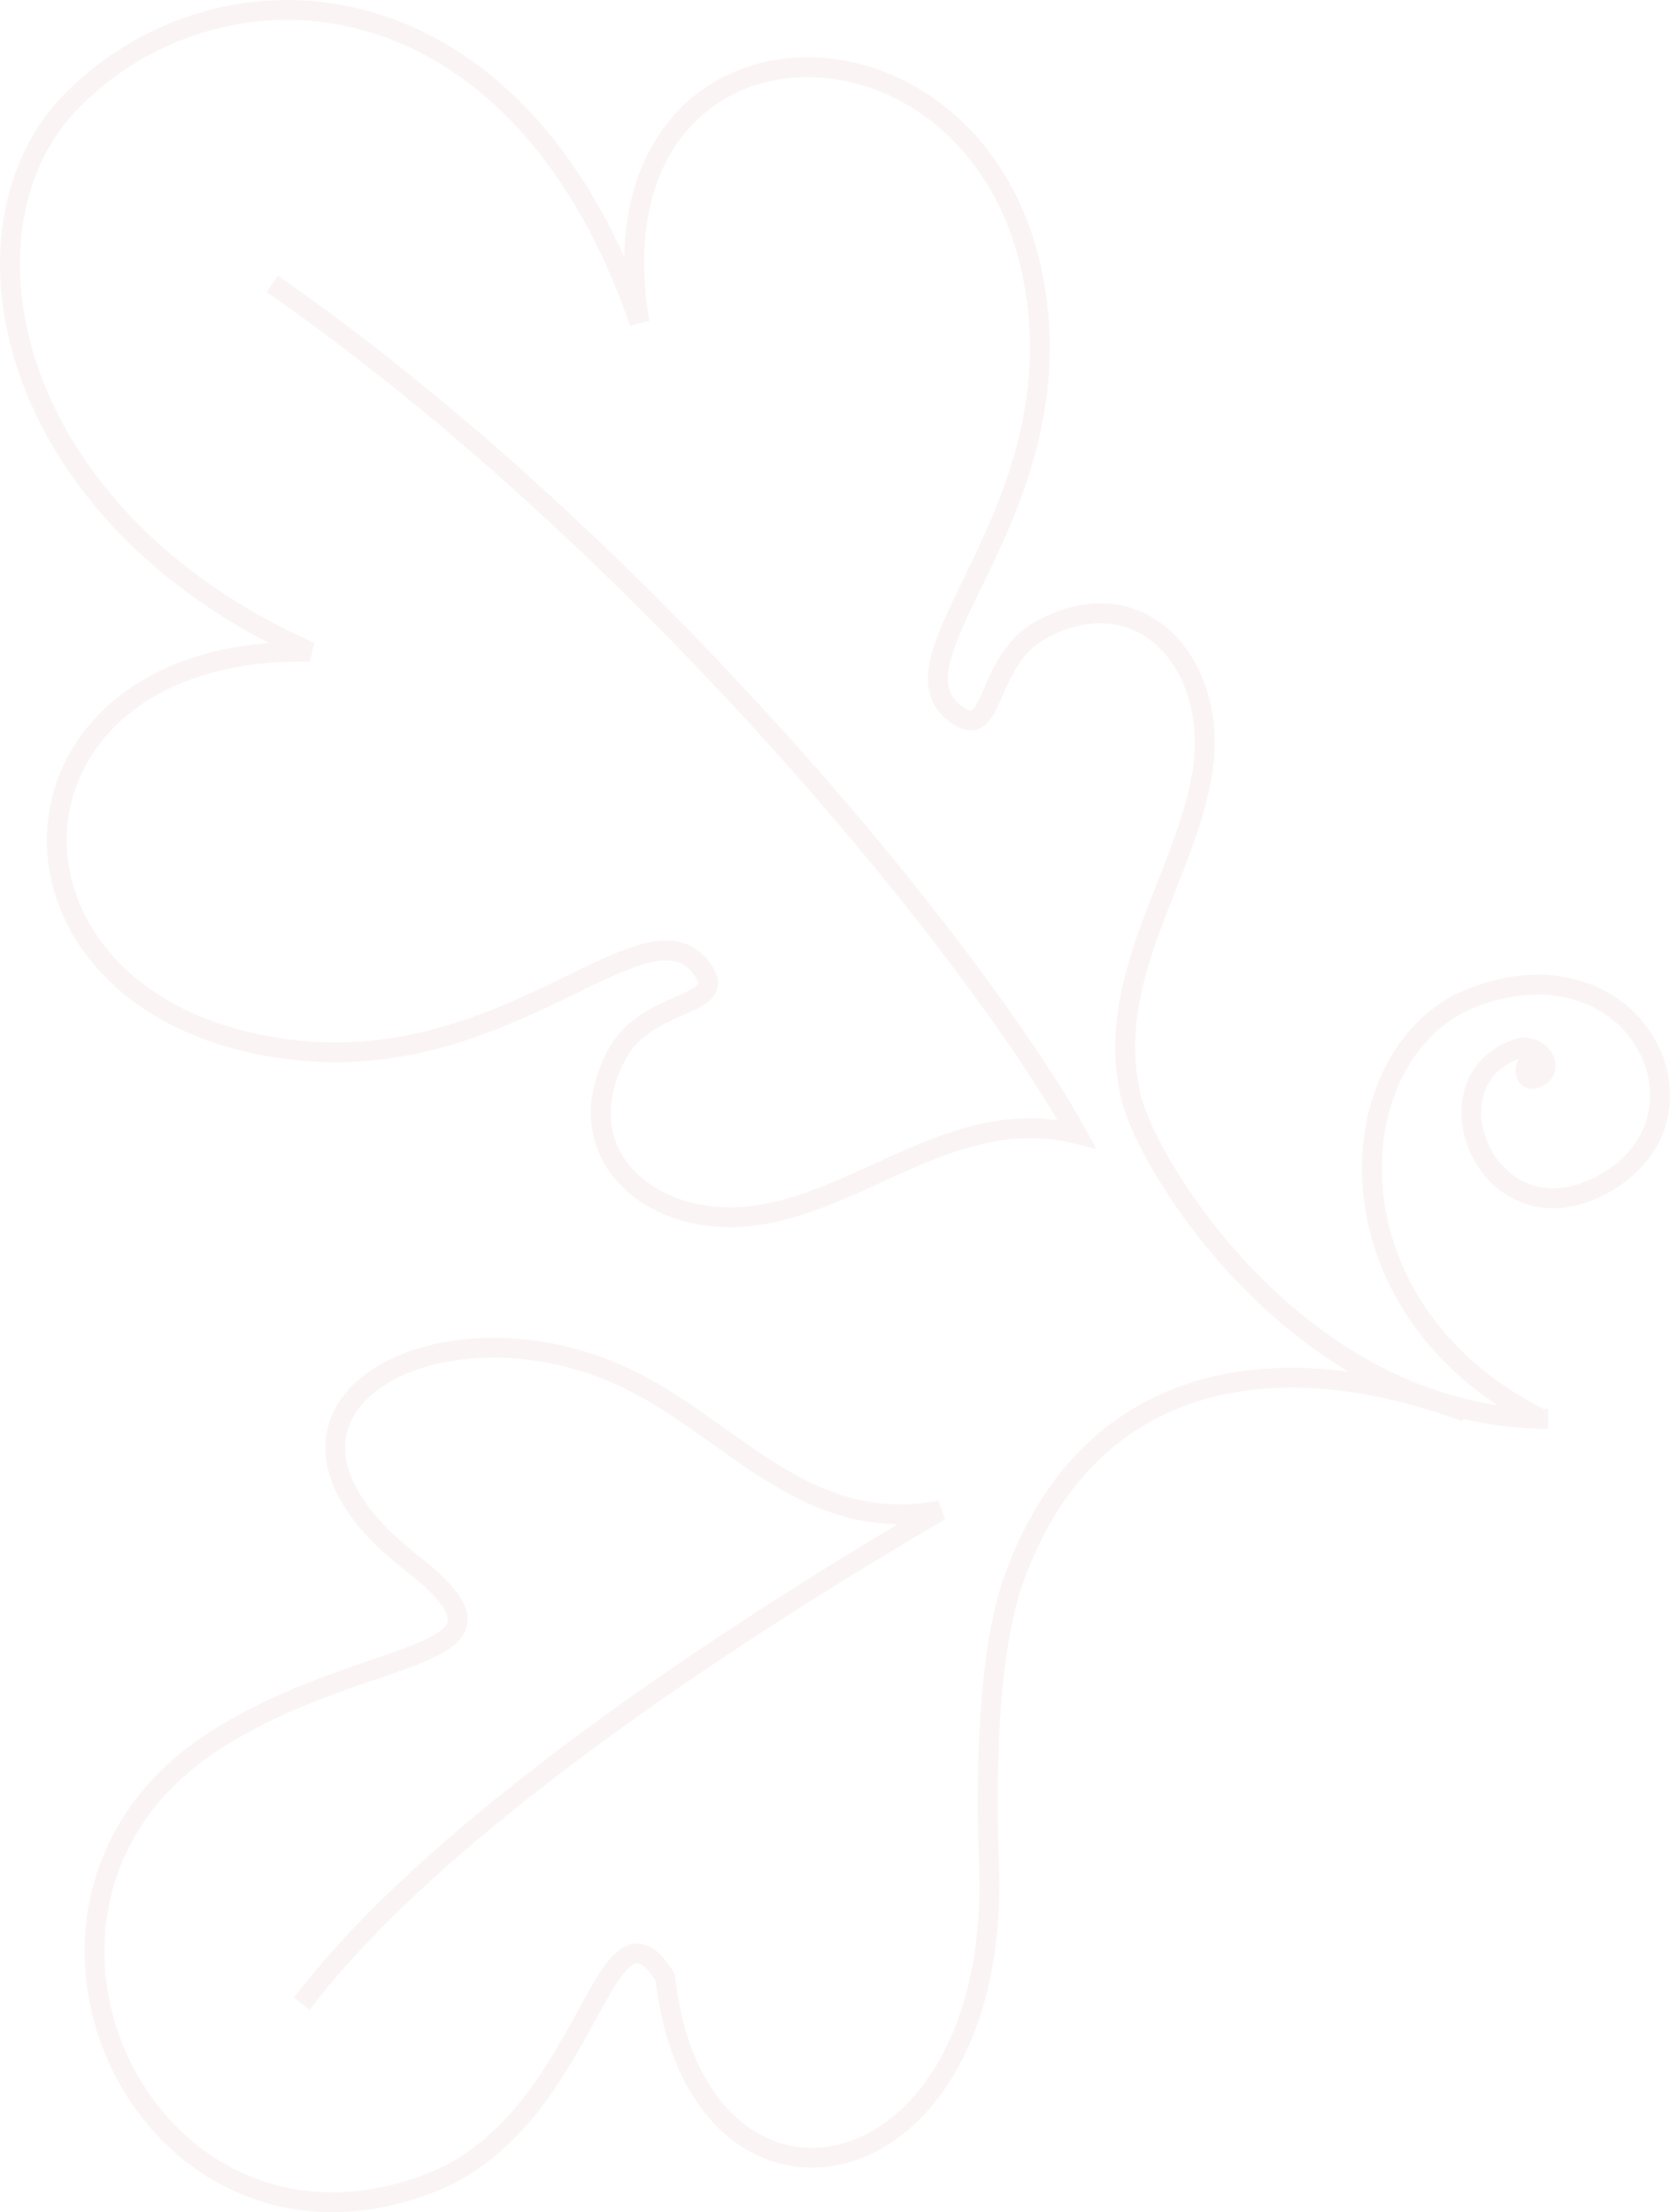 <svg xmlns="http://www.w3.org/2000/svg" viewBox="0 0 167.643 222.055" fill="none"> <path opacity="0.3" d="M154.69 142.422C130.463 141.859 115.306 117.277 113.577 110.263C110.64 98.344 118.934 88.318 120.694 77.566C122.425 66.993 114.832 57.759 104.653 63.134C98.804 66.222 99.983 74.556 96.043 71.744C88.356 66.256 106.788 52.588 104.116 30.469C100.246 -1.57 58.537 -1.377 64.188 32.377C51.904 -3.376 22.428 -5.151 7.295 10.022C-5.413 22.764 0.423 51.782 31.136 65.43C-1.868 64.711 -3.007 101.464 29.228 105.358C51.346 108.03 65.014 89.598 70.502 97.285C73.314 101.225 64.98 100.047 61.892 105.895C56.517 116.074 65.751 123.667 76.324 121.936C87.076 120.175 96.18 110.877 108.098 113.814C97.865 95.436 64.635 54.473 27.337 28.492M154.69 142.422C154.93 142.428 155.173 142.431 155.415 142.432M154.69 142.422C154.699 142.427 154.708 142.431 154.717 142.436M154.69 142.422C132.243 131.118 134.307 105.263 147.896 100.106C164.174 93.929 172.997 111.857 161.265 118.677C149.534 125.498 142.554 108.521 152.344 105.265C154.495 104.55 156.39 107.388 154.175 108.21C153.01 108.642 152.76 107.111 153.757 106.256M147.127 141.709C127.306 134.424 109.016 138.226 101.777 158.489C99.053 166.116 98.982 178.595 99.286 187.293C100.472 221.197 69.919 226.644 66.783 198.484C60.511 188.363 59.331 212.852 43.243 219.098C14.633 230.206 -3.984 191.042 21.612 174.678C37.179 164.726 54.446 167.111 41.262 156.83C21.305 141.266 44.807 128.943 63.829 138.809C74.001 144.084 81.196 154.043 94.376 151.625C77.057 161.79 44.838 181.969 30.288 201.126" stroke="#ECDCD8" stroke-width="2"></path> </svg>